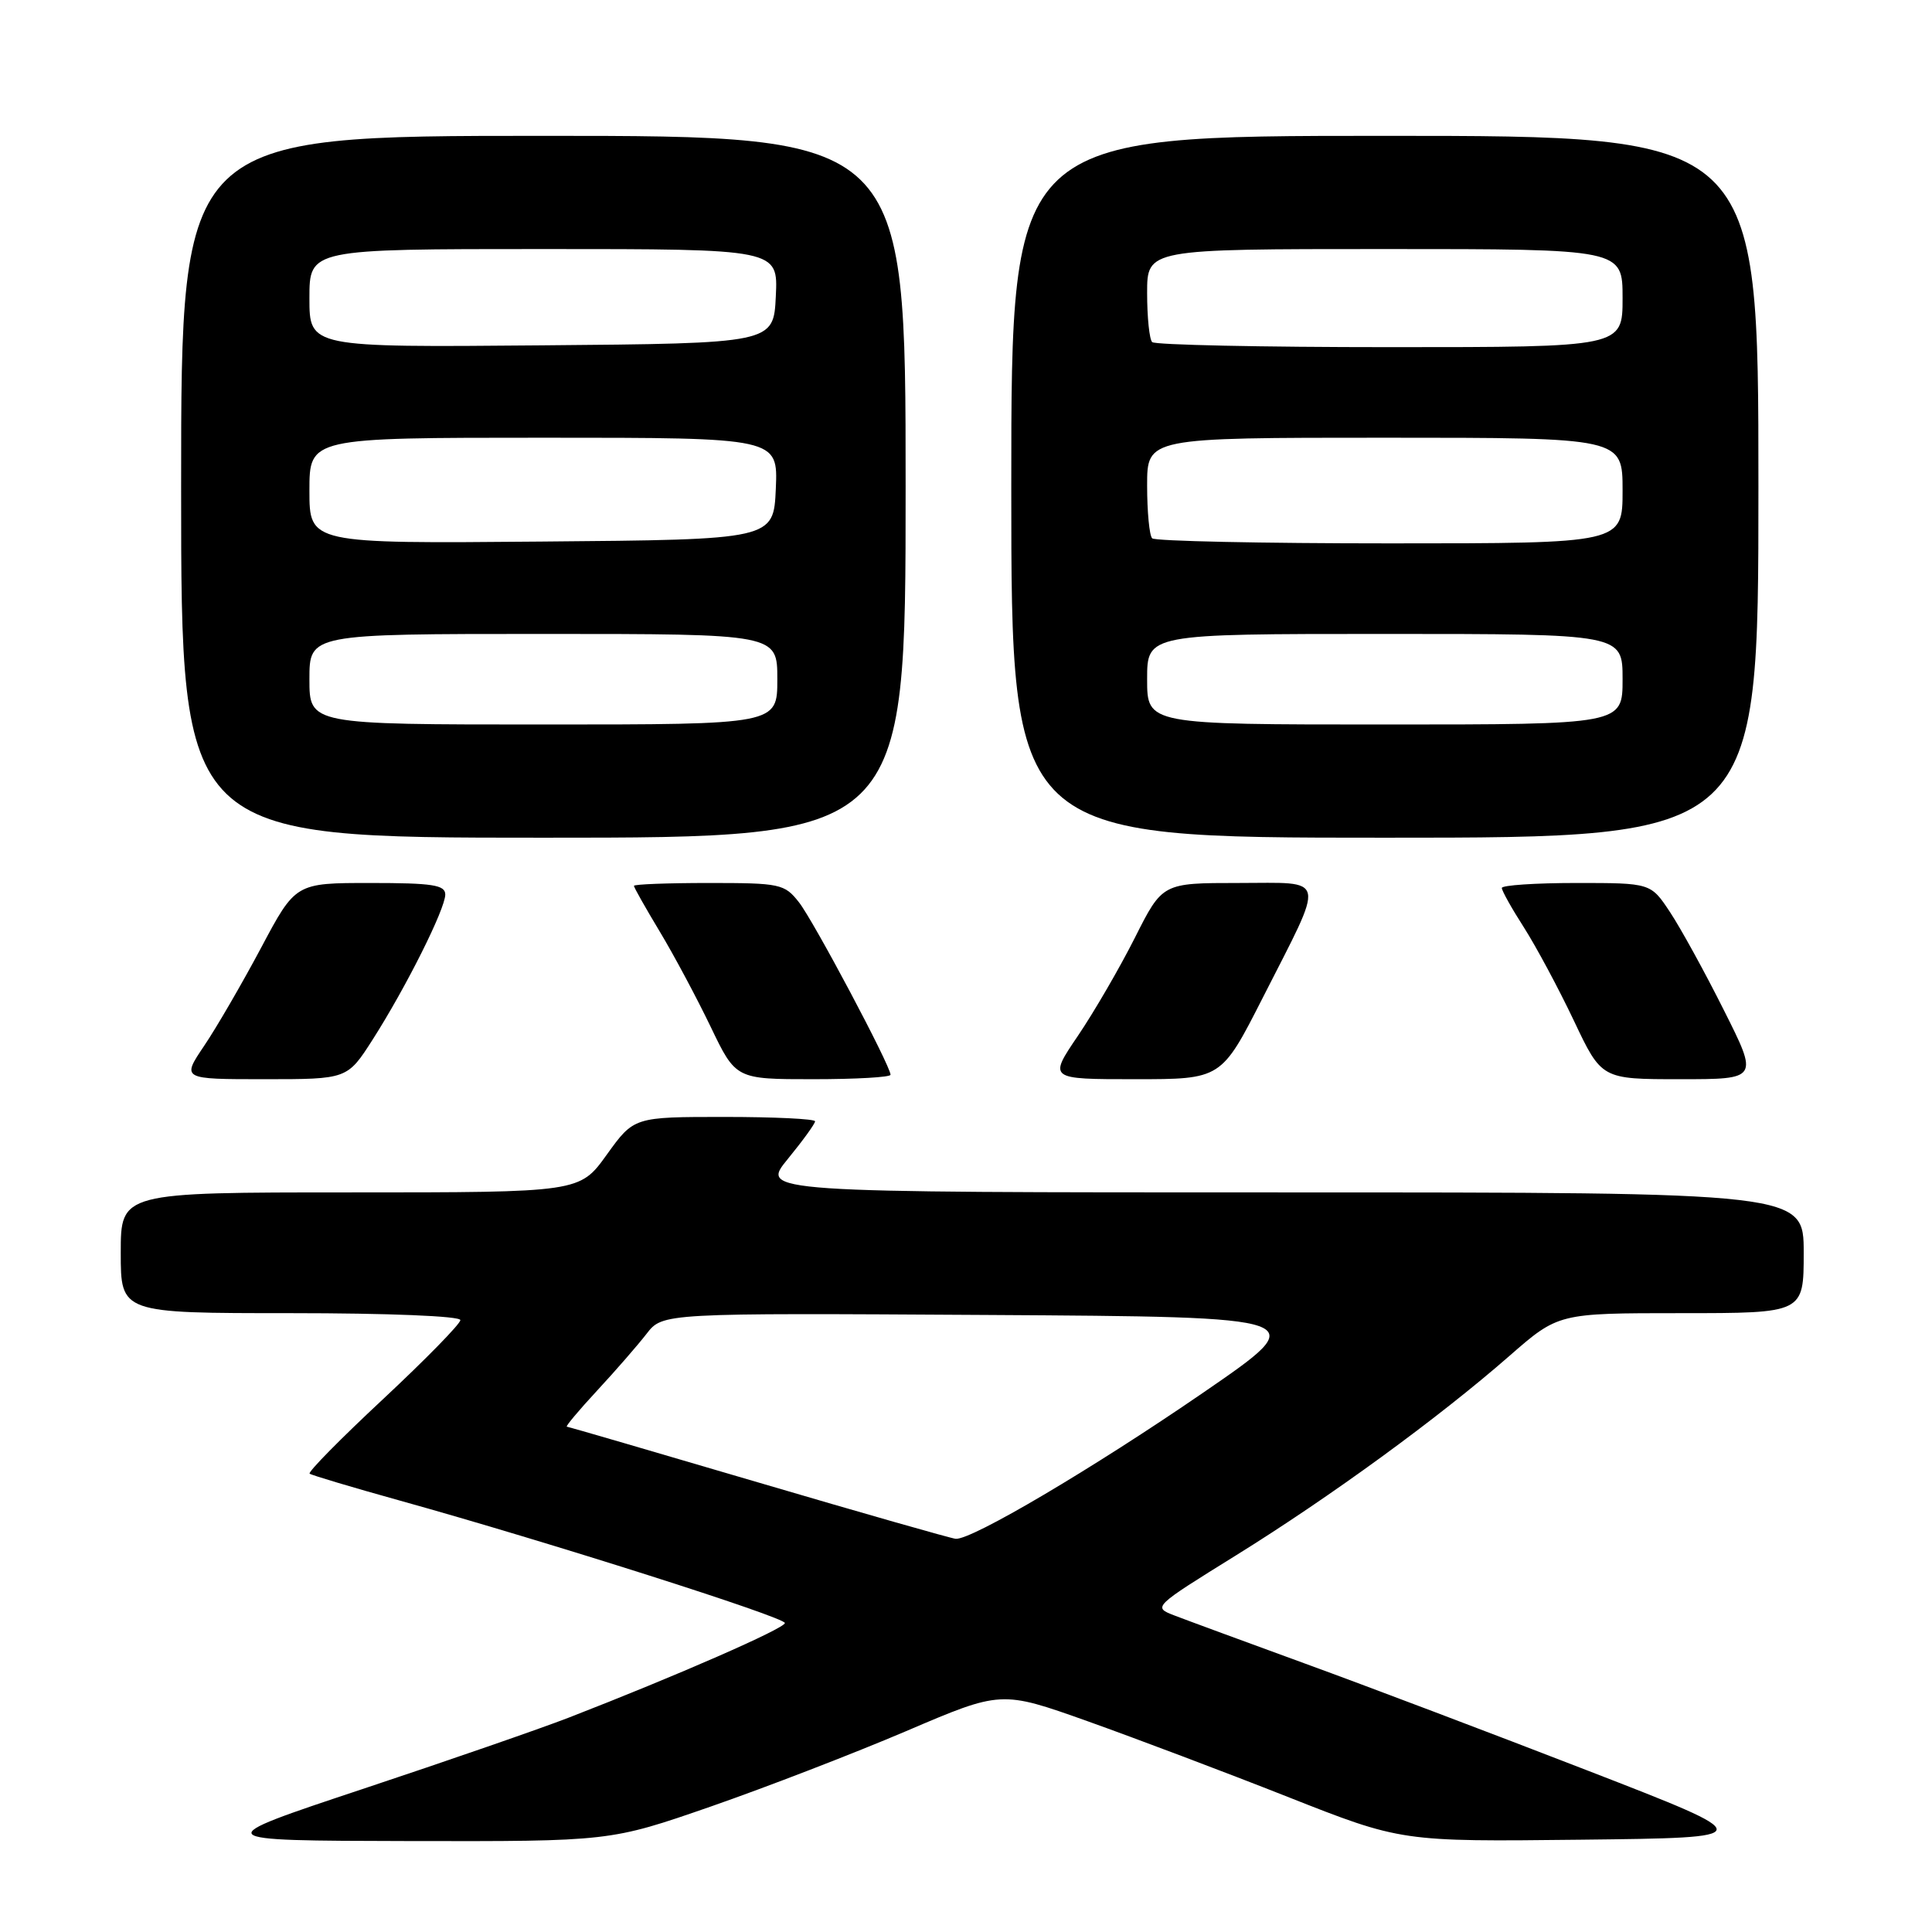 <?xml version="1.0" encoding="UTF-8" standalone="no"?>
<!DOCTYPE svg PUBLIC "-//W3C//DTD SVG 1.1//EN" "http://www.w3.org/Graphics/SVG/1.1/DTD/svg11.dtd" >
<svg xmlns="http://www.w3.org/2000/svg" xmlns:xlink="http://www.w3.org/1999/xlink" version="1.1" viewBox="0 0 256 256">
 <g >
 <path fill="currentColor"
d=" M 94.17 239.38 C 101.50 236.83 113.16 232.33 120.08 229.38 C 132.66 224.00 132.66 224.00 144.08 228.06 C 150.36 230.30 162.29 234.80 170.59 238.08 C 185.68 244.04 185.68 244.04 209.49 243.77 C 233.30 243.50 233.30 243.50 210.40 234.62 C 197.81 229.74 180.97 223.36 173.00 220.46 C 165.03 217.55 157.20 214.67 155.62 214.06 C 152.74 212.95 152.76 212.93 163.75 206.11 C 176.34 198.29 190.55 187.93 199.99 179.68 C 206.49 174.00 206.49 174.00 222.74 174.00 C 239.00 174.00 239.00 174.00 239.00 166.00 C 239.00 158.00 239.00 158.00 169.88 158.00 C 100.76 158.00 100.76 158.00 104.38 153.58 C 106.37 151.15 108.00 148.90 108.00 148.58 C 108.00 148.26 102.60 148.00 96.00 148.00 C 84.00 148.00 84.00 148.00 80.40 153.00 C 76.81 158.00 76.81 158.00 46.41 158.00 C 16.00 158.00 16.00 158.00 16.00 166.00 C 16.00 174.00 16.00 174.00 38.50 174.00 C 51.48 174.00 61.00 174.39 61.00 174.92 C 61.00 175.42 56.40 180.12 50.78 185.37 C 45.16 190.61 40.77 195.06 41.03 195.27 C 41.29 195.47 46.67 197.08 53.00 198.84 C 72.58 204.29 104.00 214.29 104.00 215.06 C 104.00 215.77 89.61 222.07 75.35 227.60 C 71.58 229.06 59.28 233.32 48.00 237.07 C 27.50 243.89 27.50 243.89 54.17 243.95 C 80.85 244.00 80.85 244.00 94.17 239.38 Z  M 49.38 137.75 C 53.81 130.81 59.00 120.44 59.00 118.53 C 59.00 117.26 57.31 117.00 49.08 117.00 C 39.16 117.00 39.16 117.00 34.60 125.58 C 32.09 130.29 28.70 136.14 27.05 138.58 C 24.07 143.00 24.07 143.00 35.05 143.00 C 46.02 143.00 46.02 143.00 49.38 137.75 Z  M 118.00 142.41 C 118.00 141.23 107.80 122.01 105.86 119.55 C 103.95 117.12 103.38 117.00 93.93 117.00 C 88.47 117.00 84.00 117.17 84.00 117.38 C 84.00 117.59 85.54 120.31 87.41 123.42 C 89.29 126.54 92.32 132.22 94.16 136.04 C 97.50 143.00 97.50 143.00 107.75 143.00 C 113.39 143.00 118.00 142.74 118.00 142.41 Z  M 167.30 132.25 C 175.70 115.72 175.98 117.00 164.08 117.00 C 154.03 117.00 154.03 117.00 150.38 124.25 C 148.37 128.24 144.97 134.09 142.83 137.25 C 138.93 143.00 138.93 143.00 150.38 143.00 C 161.83 143.00 161.83 143.00 167.30 132.25 Z  M 228.42 133.85 C 225.90 128.81 222.68 122.96 221.28 120.85 C 218.73 117.00 218.73 117.00 208.87 117.00 C 203.44 117.00 199.00 117.30 199.00 117.66 C 199.00 118.03 200.32 120.39 201.94 122.91 C 203.55 125.44 206.53 130.99 208.55 135.25 C 212.22 143.00 212.22 143.00 222.62 143.00 C 233.02 143.00 233.02 143.00 228.42 133.85 Z  M 120.00 64.50 C 120.00 18.00 120.00 18.00 72.00 18.00 C 24.00 18.00 24.00 18.00 24.00 64.50 C 24.00 111.00 24.00 111.00 72.00 111.00 C 120.00 111.00 120.00 111.00 120.00 64.50 Z  M 233.00 64.50 C 233.00 18.00 233.00 18.00 183.50 18.00 C 134.00 18.00 134.00 18.00 134.00 64.50 C 134.00 111.00 134.00 111.00 183.50 111.00 C 233.00 111.00 233.00 111.00 233.00 64.50 Z  M 100.50 196.44 C 86.75 192.39 75.33 189.06 75.11 189.04 C 74.90 189.02 76.71 186.86 79.13 184.25 C 81.55 181.64 84.49 178.26 85.67 176.74 C 87.80 173.98 87.80 173.98 130.92 174.24 C 174.03 174.50 174.03 174.50 159.48 184.50 C 144.82 194.57 128.71 204.09 126.63 203.90 C 126.01 203.84 114.25 200.49 100.50 196.44 Z  M 41.00 90.00 C 41.00 84.00 41.00 84.00 72.00 84.00 C 103.00 84.00 103.00 84.00 103.00 90.00 C 103.00 96.00 103.00 96.00 72.00 96.00 C 41.00 96.00 41.00 96.00 41.00 90.00 Z  M 41.00 65.01 C 41.00 58.00 41.00 58.00 72.05 58.00 C 103.09 58.00 103.09 58.00 102.80 64.75 C 102.50 71.50 102.50 71.50 71.75 71.76 C 41.00 72.03 41.00 72.03 41.00 65.01 Z  M 41.00 39.51 C 41.00 33.00 41.00 33.00 72.05 33.00 C 103.10 33.00 103.10 33.00 102.80 39.25 C 102.50 45.50 102.50 45.50 71.75 45.76 C 41.00 46.03 41.00 46.03 41.00 39.51 Z  M 152.00 90.00 C 152.00 84.00 152.00 84.00 183.50 84.00 C 215.00 84.00 215.00 84.00 215.00 90.00 C 215.00 96.00 215.00 96.00 183.50 96.00 C 152.00 96.00 152.00 96.00 152.00 90.00 Z  M 152.67 71.33 C 152.30 70.97 152.00 67.82 152.00 64.33 C 152.00 58.00 152.00 58.00 183.50 58.00 C 215.00 58.00 215.00 58.00 215.00 65.00 C 215.00 72.00 215.00 72.00 184.17 72.00 C 167.21 72.00 153.03 71.70 152.67 71.33 Z  M 152.67 45.33 C 152.30 44.97 152.00 42.04 152.00 38.83 C 152.00 33.00 152.00 33.00 183.50 33.00 C 215.00 33.00 215.00 33.00 215.00 39.50 C 215.00 46.00 215.00 46.00 184.17 46.00 C 167.21 46.00 153.03 45.70 152.67 45.33 Z "/>
</g>
</svg>